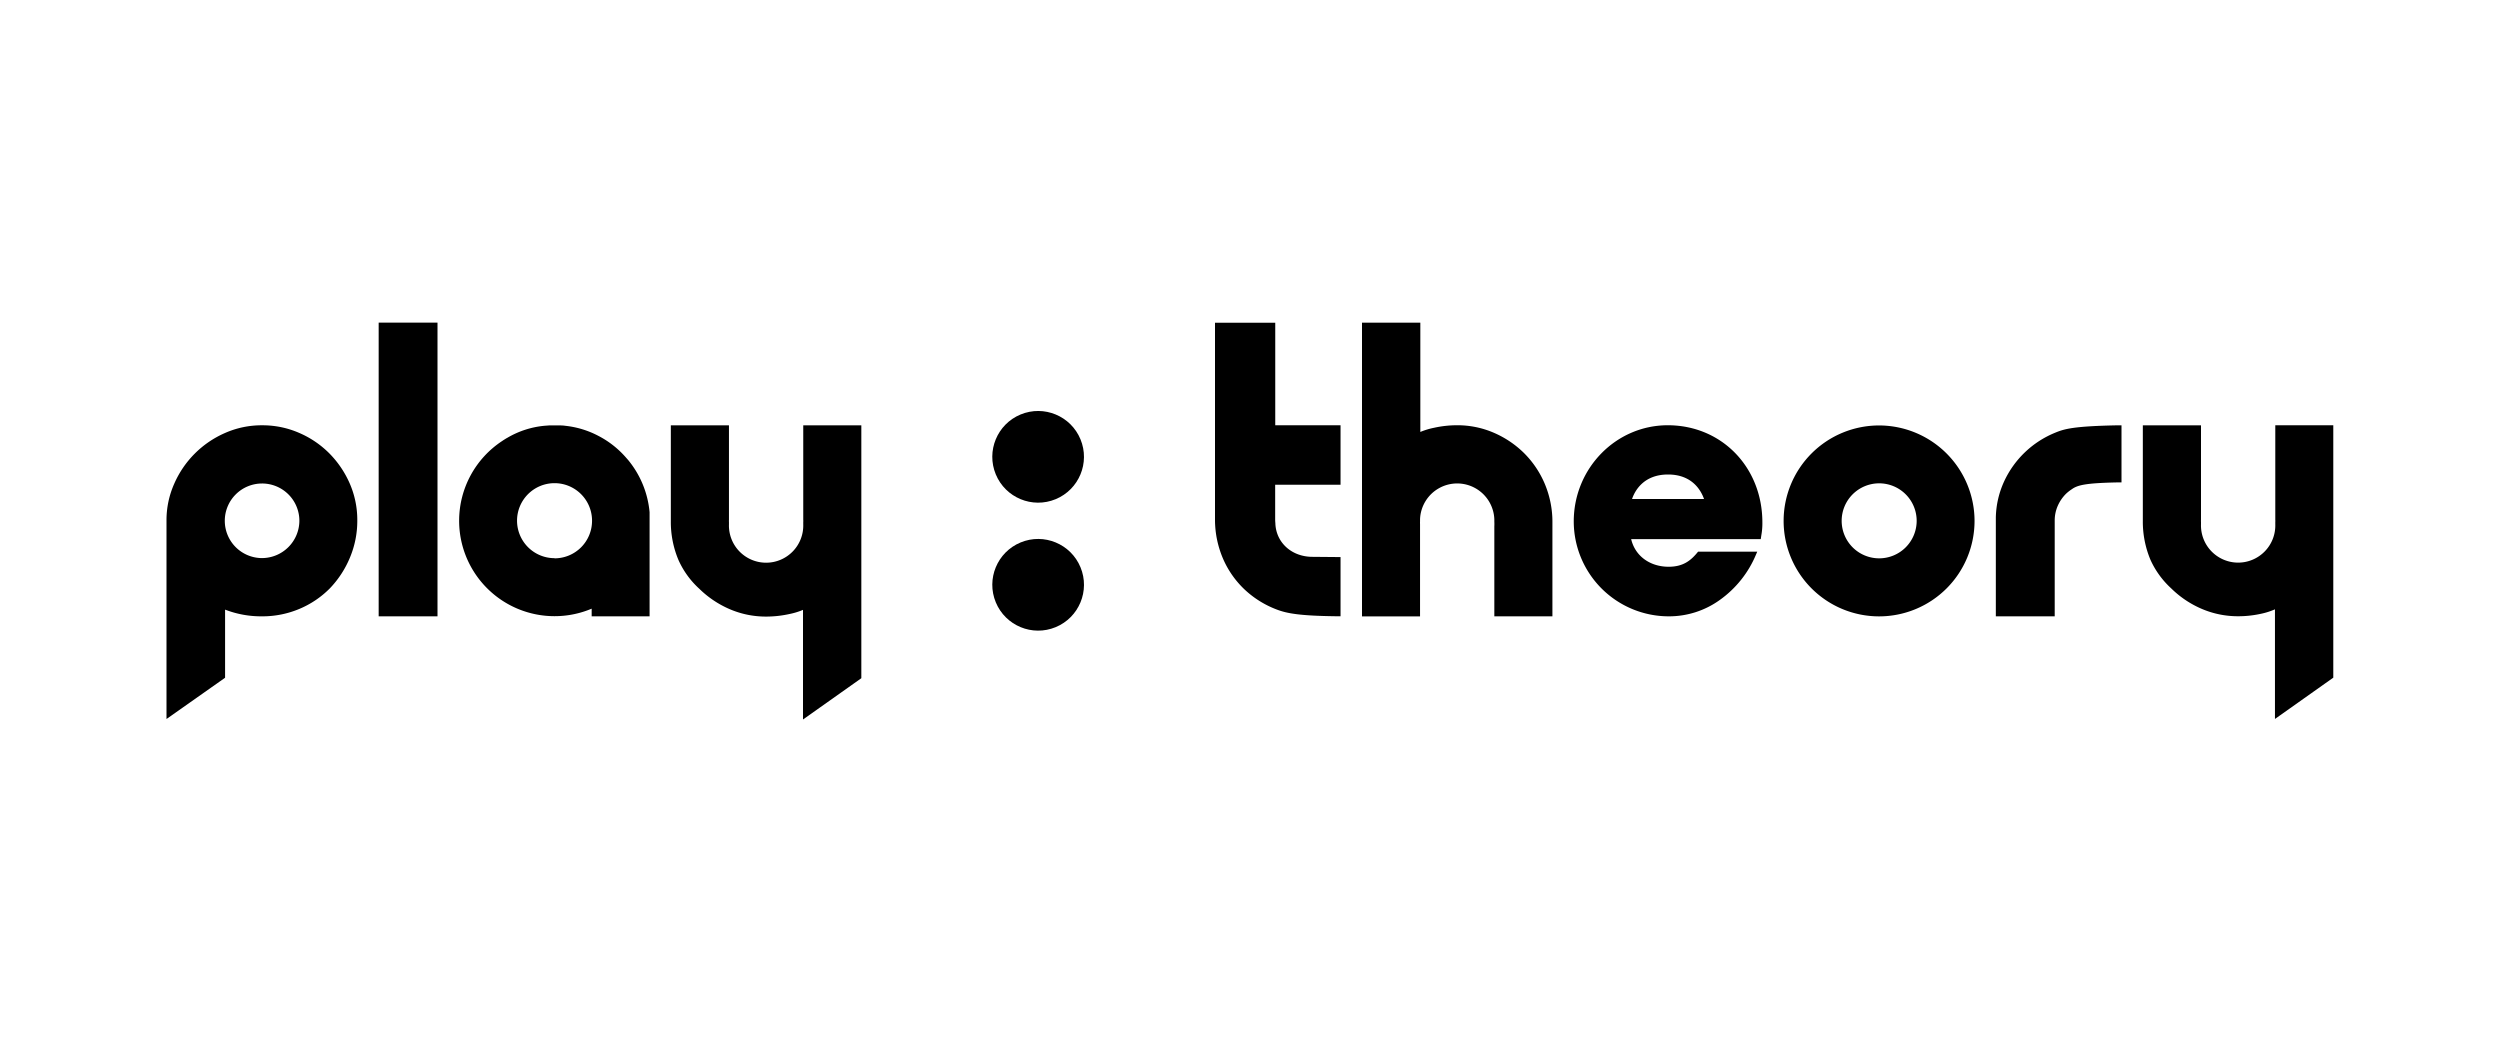 <svg id="Layer_1" data-name="Layer 1" xmlns="http://www.w3.org/2000/svg" viewBox="0 0 600 250">
  <title>PTS</title>
  <g>
    <g>
      <circle cx="249.15" cy="140.35" r="11" transform="translate(-34.74 106.03) rotate(-22.5)"/>
      <circle cx="249.15" cy="109.64" r="11" transform="translate(-22.99 103.69) rotate(-22.5)"/>
    </g>
    <g>
      <path d="M192.78,124.68v.07a3.49,3.49,0,0,1,0,.56c0,.17,0,.35,0,.52a8.92,8.92,0,1,1-17.83,0c0-.17,0-.34,0-.51a3.62,3.62,0,0,1,0-.57V102.08H161v23a23.51,23.51,0,0,0,1.84,9.34,20.79,20.79,0,0,0,5,6.89,23.89,23.89,0,0,0,7.27,4.88,21.94,21.94,0,0,0,8.77,1.79,26,26,0,0,0,5.56-.61,17,17,0,0,0,3.28-1v26.31l14-9.91V102.08H192.78Z"/>
      <path d="M79,108.77a23.07,23.07,0,0,0-7.26-4.9,21.91,21.91,0,0,0-8.79-1.8A21.68,21.68,0,0,0,54,103.92a23.56,23.56,0,0,0-12.19,12.19,21.47,21.47,0,0,0-1.85,8.8v47.65l14.06-9.9V146.31a23.92,23.92,0,0,0,8.87,1.61,22.83,22.83,0,0,0,9-1.8,22.54,22.54,0,0,0,7.27-4.91A23.77,23.77,0,0,0,84,133.78a22.78,22.78,0,0,0,1.75-8.87A21.85,21.85,0,0,0,83.92,116,23.78,23.78,0,0,0,79,108.77Zm-16.1,25.17a8.95,8.95,0,1,1,8.95-9A9,9,0,0,1,62.88,133.94Z"/>
      <rect x="90.88" y="77.43" width="14.12" height="70.49"/>
      <path d="M150.09,109.65a22.44,22.44,0,0,0-6.4-5,22,22,0,0,0-7.94-2.45,9.28,9.28,0,0,0-1.36-.1h-1.33l-.9,0h-.36l-1.07.08a21.51,21.51,0,0,0-9,2.91c-.18.09-.35.2-.53.31s-.45.28-.69.45A22.9,22.9,0,0,0,142,146.08v1.84h13.9v-25a22.94,22.94,0,0,0-5.14-12.51Zm-17,24.31a9,9,0,1,1,9-9A9,9,0,0,1,133.06,134Z"/>
    </g>
    <g>
      <path d="M400.26,102.06c-12.44,0-22.56,10.35-22.56,23.08a22.81,22.81,0,0,0,22.78,22.78A20.84,20.84,0,0,0,412.74,144a25.31,25.31,0,0,0,8.74-11l.26-.6h-14.2c-1.74,2.17-3.61,3.62-7.06,3.62-4.54,0-8.07-2.63-9-6.63h31.1l.14-.93a16,16,0,0,0,.25-3C423,112.14,413.2,102.06,400.26,102.06Zm-8.57,17.7c.61-1.8,2.65-5.88,8.64-5.88s8,4.08,8.64,5.88Z"/>
      <path d="M451,102.11A22.91,22.91,0,1,0,473.89,125,22.94,22.94,0,0,0,451,102.11ZM451,134a9,9,0,1,1,9-9A9,9,0,0,1,451,134Z"/>
      <path d="M365.76,108.73a23.59,23.59,0,0,0-7.27-4.88,21.93,21.93,0,0,0-8.76-1.79,25.42,25.42,0,0,0-5.57.61,17.22,17.22,0,0,0-3.28,1V77.44l-14,0v70.5h13.93V125.73a3.51,3.51,0,0,1,0-.56c0-.17,0-.34,0-.52a8.92,8.92,0,0,1,17.83,0c0,.18,0,.35,0,.52a11.22,11.22,0,0,1,0,1.16v21.59h13.94V125.46a23.56,23.56,0,0,0-1.84-9.35A23,23,0,0,0,365.76,108.73Z"/>
      <path d="M306.06,77.45H291.6v47.28a23.73,23.73,0,0,0,2,9.52,22.41,22.41,0,0,0,5.22,7.34,23.26,23.26,0,0,0,7.61,4.7c2.45.94,5.55,1.5,14.13,1.61l1.17,0v-14.2l-6.74-.06c-4.94,0-8.69-3.36-8.9-7.93v-.15a8.14,8.14,0,0,1-.05-.87v-8.35h15.69V102.07H306.06Z"/>
      <path d="M493.24,103.85A23.06,23.06,0,0,0,481,115.52a21.8,21.8,0,0,0-2,8.64v23.76h14.13v-23a8.76,8.76,0,0,1,.74-3.54,9.46,9.46,0,0,1,1.93-2.83,9.36,9.36,0,0,1,1.43-1.13c1.37-1,3.33-1.48,10.79-1.64l1.14,0V102.08l-1.18,0C497.71,102.29,495.47,102.92,493.24,103.85Z"/>
      <path d="M546.07,102.07v22.67a3.49,3.49,0,0,1,0,.56c0,.17,0,.34,0,.51a8.92,8.92,0,1,1-17.83,0c0-.17,0-.34,0-.51a3.51,3.51,0,0,1,0-.56V102.08H514.28V125a23.59,23.59,0,0,0,1.83,9.35,21,21,0,0,0,5,6.88,23.71,23.71,0,0,0,7.27,4.88,22,22,0,0,0,8.77,1.79,25.33,25.33,0,0,0,5.56-.61,17,17,0,0,0,3.28-1.05v26.31l14-9.91V102.07Z"/>
    </g>
  </g>
</svg>
